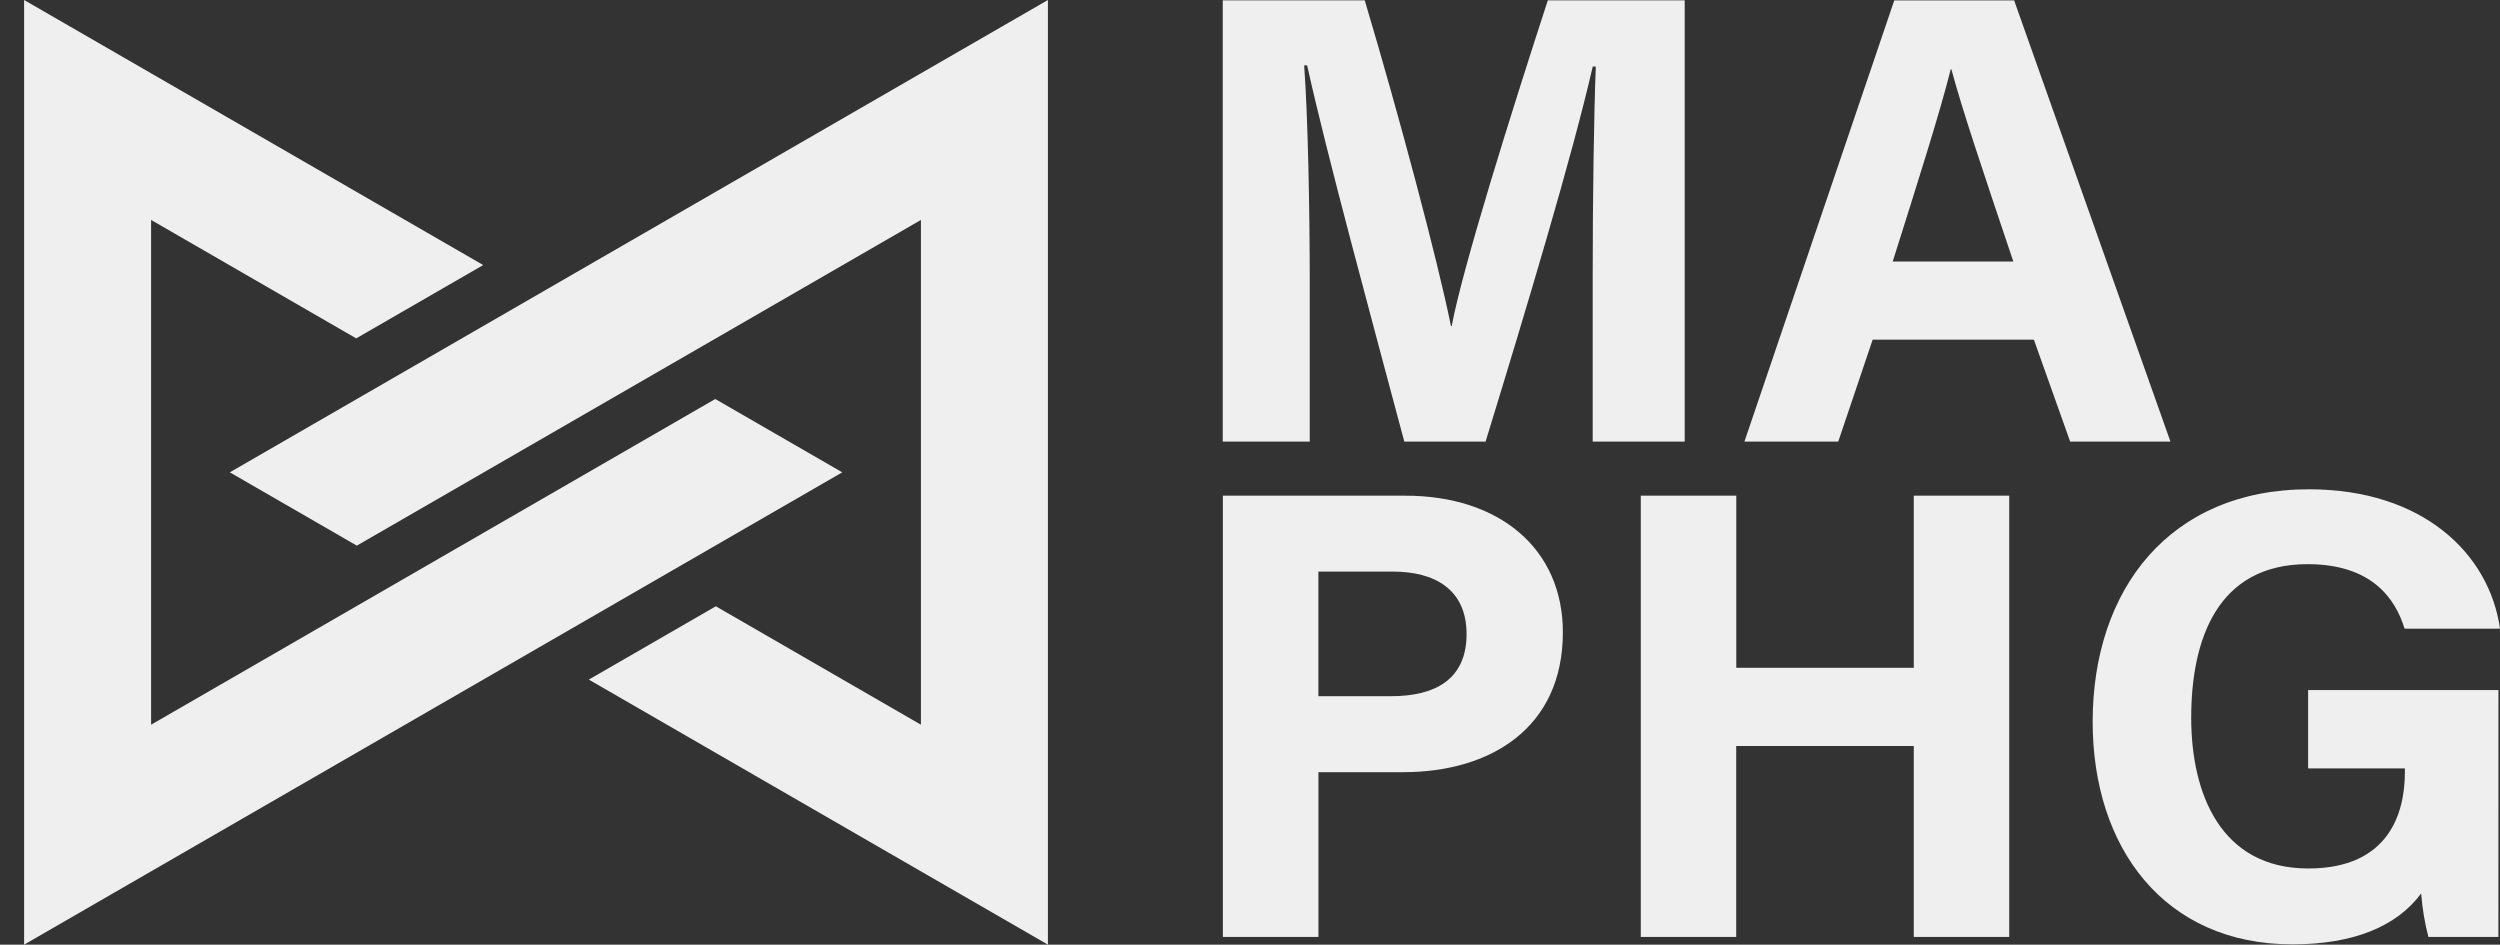 <?xml version="1.0" encoding="utf-8"?>
<!-- Generator: Adobe Illustrator 24.1.0, SVG Export Plug-In . SVG Version: 6.00 Build 0)  -->
<svg version="1.1" id="Capa_1" xmlns="http://www.w3.org/2000/svg" xmlns:xlink="http://www.w3.org/1999/xlink" x="0px" y="0px"
	 viewBox="0 0 4023.7 1520.4" style="enable-background:new 0 0 4023.7 1520.4;" xml:space="preserve">
<rect x="0" y="0" width="4023.7" height="1520.4" fill="#333333" stroke="none"/>
<style type="text/css">
	.st0{fill:#EFEFEF;}
</style>
<g>
	<g>
		<path class="st0" d="M2563.4,444.4c0-121.2,1.9-257,5-337.3h-4.9C2530.2,252,2459.2,488.6,2391,710.8h-130.8
			C2208.4,516.5,2135,247,2103.8,105.1h-4.8c6.1,83.3,9,229.5,9,351.3v254.4h-140V0.5h228.5c55.4,185.6,117.4,418.4,138.8,524.2h1.2
			c17.4-93.3,95.4-342.2,154.7-524.2h220.3v710.2h-148.1V444.4z"/>
		<path class="st0" d="M3014,546.7l-55.4,164.1h-151L3048.8,0.6h192.9l251.6,710.2h-161.4l-58.4-164.1H3014z M3240.4,420.9
			c-50.4-149.9-82.6-245.6-99.7-309.5h-1c-17.5,70-53,181.4-93.4,309.5H3240.4z"/>
		<path class="st0" d="M1968.2,797.8H2262c150.9,0,253.4,84.9,253.4,219.9c0,154.3-116.8,225.1-256.9,225.1H2122V1508h-153.8V797.8z
			 M2121.9,1120.5h117.2c71.1,0,121.3-27.3,121.3-99.9c0-73.3-53-100.6-118.1-100.6h-120.4V1120.5z"/>
		<path class="st0" d="M2640.9,797.8h153.6v277h285.7v-277h153.6V1508h-153.6v-307.3h-285.8V1508h-153.6V797.8H2640.9z"/>
		<path class="st0" d="M4021.1,1508h-112.6c-5.9-21.8-9.8-46.2-11.7-70c-39.4,53.1-108.7,81.9-207.4,81.9
			c-206.2,0-321.3-155.8-321.3-358.1c0-213.5,124.2-374.3,348.1-374.3c182.8,0,290.3,103.1,307.5,224.3h-153.6
			c-14.6-47.6-52.1-103.8-156-103.8c-145.8,0-187.4,122-187.4,247.2c0,122.2,47.6,242.6,188.4,242.6c131.3,0,155.5-91.1,155.5-154.7
			v-6.4h-155.7v-126.1h306.3L4021.1,1508L4021.1,1508z"/>
	</g>
</g>
<g id="Capa_5">
	<polygon class="st0" points="1151.2,642.2 946.8,760.2 243.2,1166.4 243.2,971.2 243.2,735.2 243.2,354 573.3,544.6 777.7,426.6 
		243.2,118 38.8,0 38.8,236 38.8,853.2 38.8,1089.2 38.8,1284.4 38.8,1520.4 243.2,1402.4 1151.2,878.2 1355.6,760.2 	"/>
	<polygon class="st0" points="574.3,878.2 778.7,760.2 1482.2,354 1482.2,549.2 1482.2,785.2 1482.2,1166.4 1152.1,975.8 
		947.7,1093.8 1482.2,1402.4 1686.6,1520.4 1686.6,1284.4 1686.6,667.2 1686.6,431.2 1686.6,236 1686.6,0 1482.2,118 574.3,642.2 
		369.9,760.2 	"/>
</g>
</svg>
